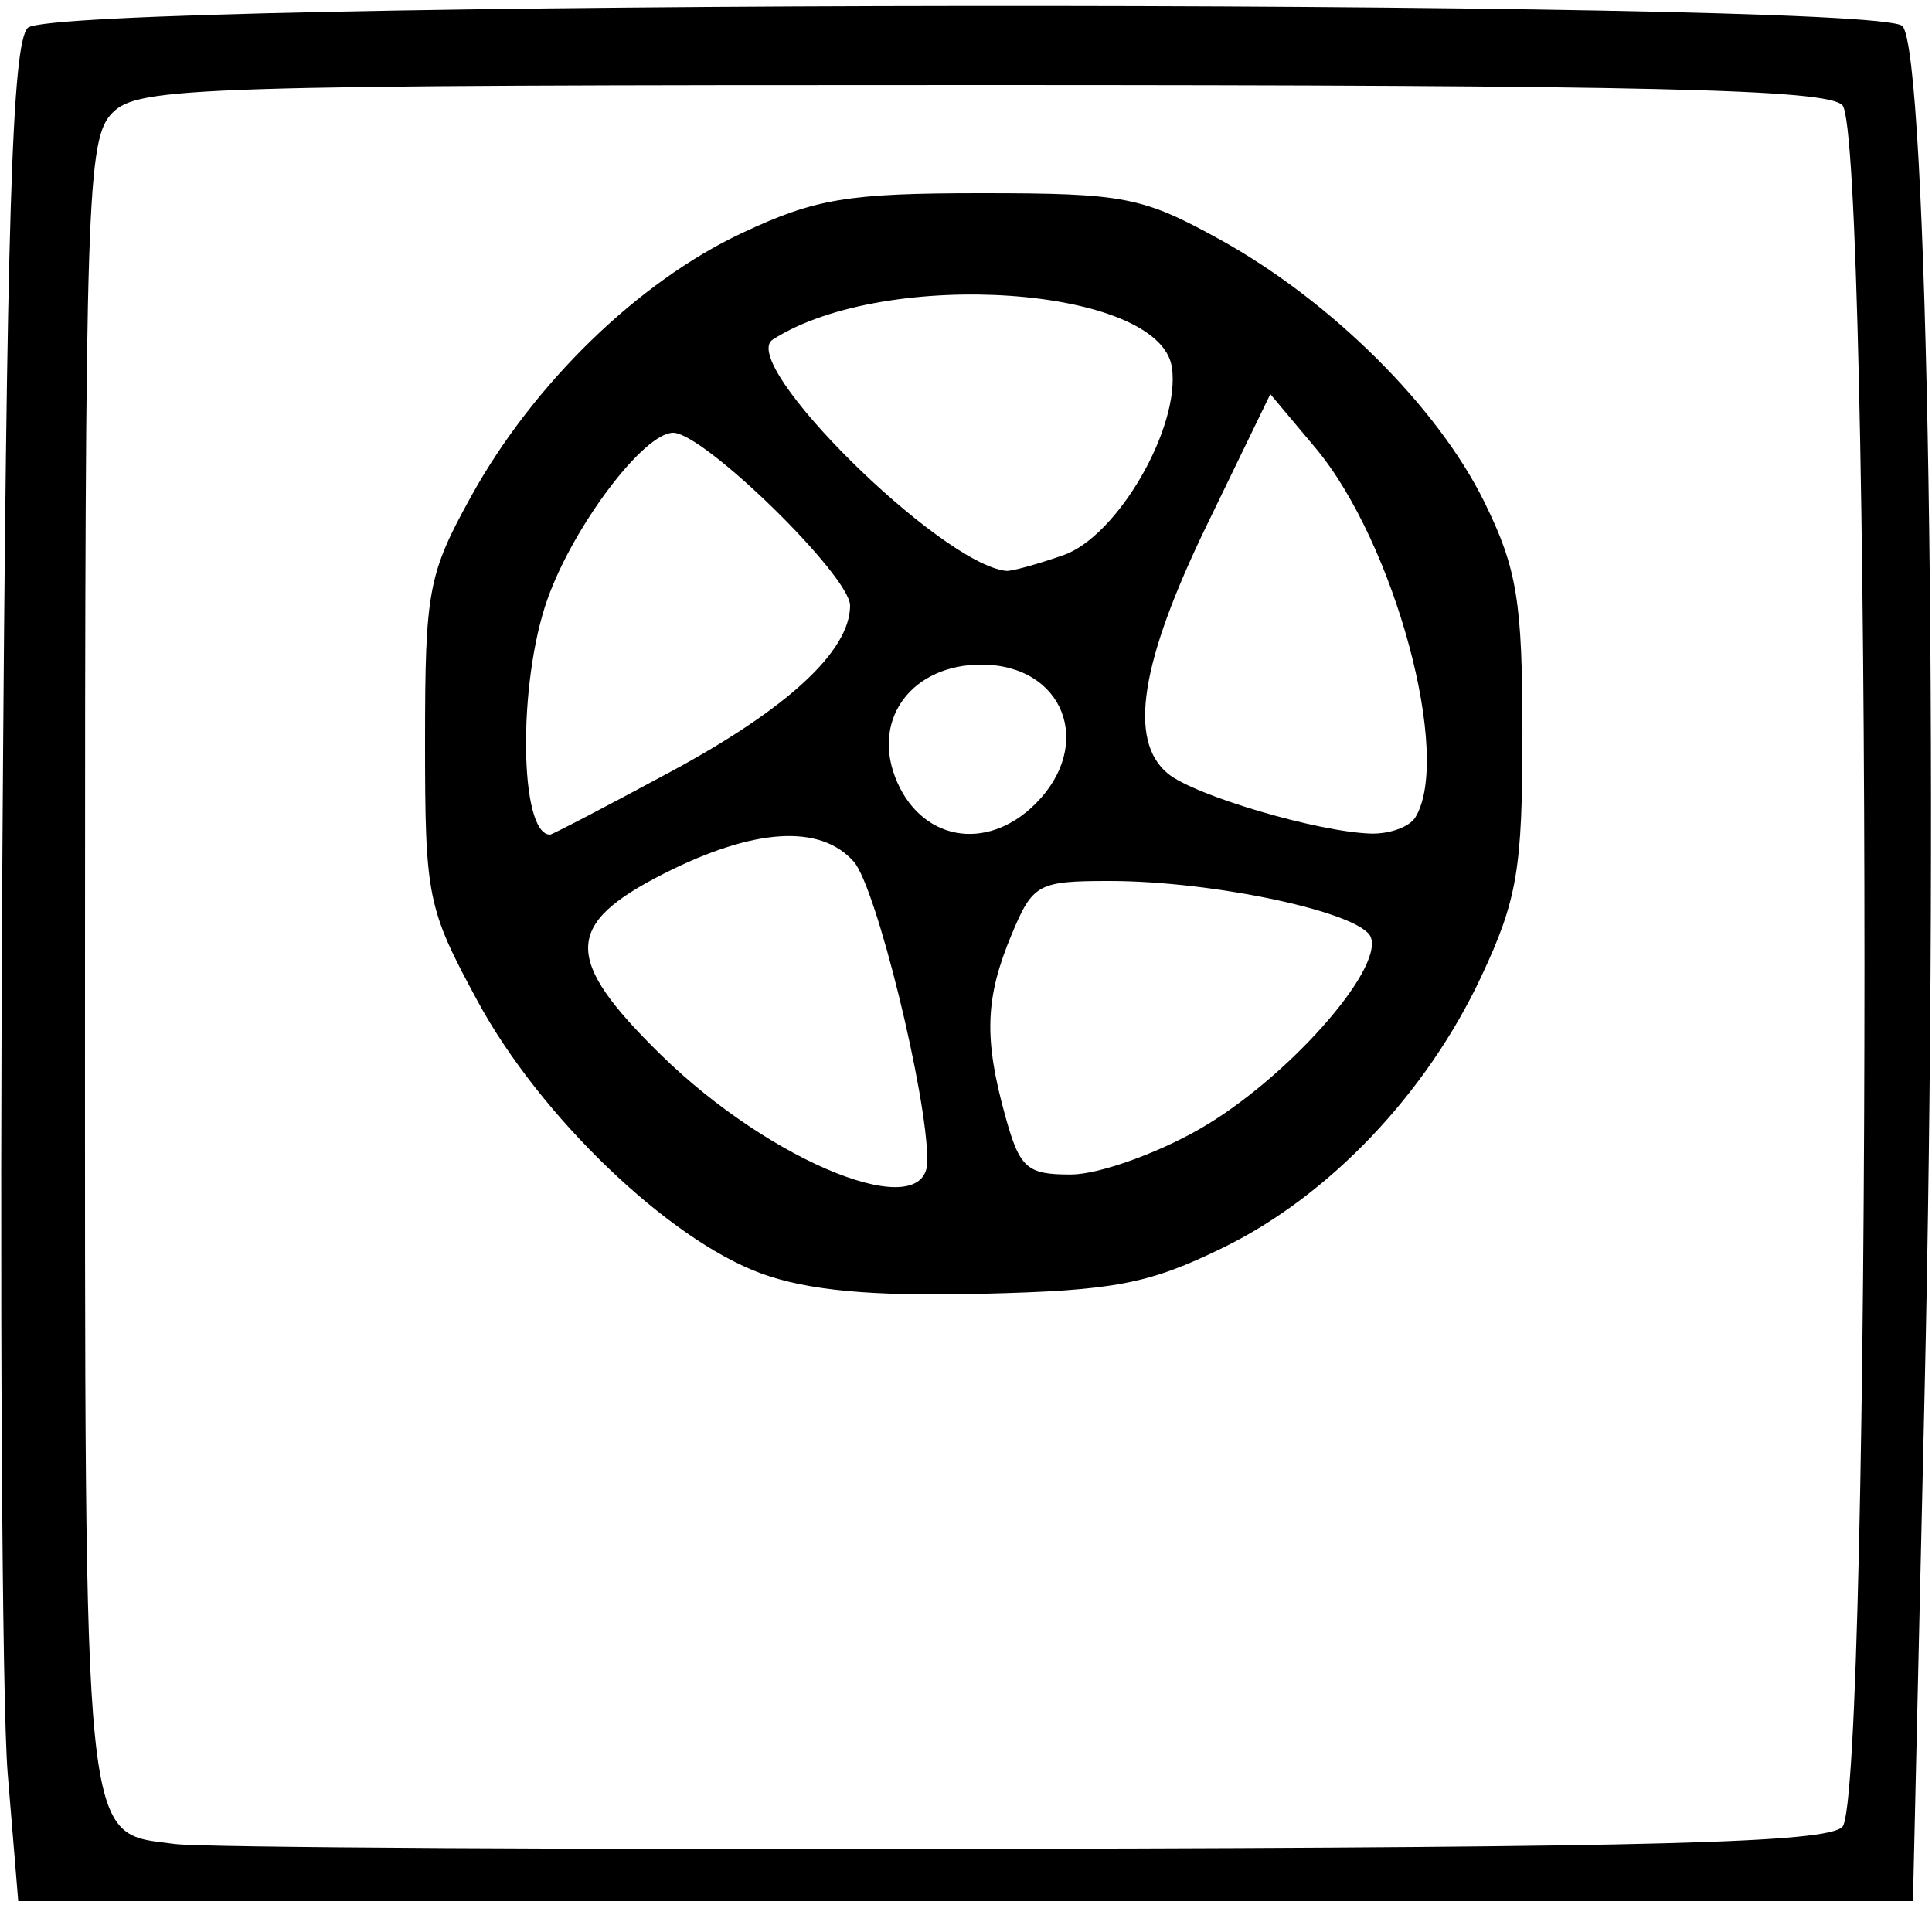 <?xml version="1.0" encoding="UTF-8" standalone="no"?>
<!-- Created with Inkscape (http://www.inkscape.org/) -->

<svg
   xmlns:dc="http://purl.org/dc/elements/1.1/"
   xmlns:cc="http://creativecommons.org/ns#"
   xmlns:rdf="http://www.w3.org/1999/02/22-rdf-syntax-ns#"
   xmlns:svg="http://www.w3.org/2000/svg"
   xmlns="http://www.w3.org/2000/svg"
   xmlns:sodipodi="http://sodipodi.sourceforge.net/DTD/sodipodi-0.dtd"
   xmlns:inkscape="http://www.inkscape.org/namespaces/inkscape"
   id="svg12"
   version="1.1"
   inkscape:version="0.91 r13725"
   width="125"
   height="125"
   viewBox="0 0 125 125"
   sodipodi:docname="inhibition.svg">
  <defs
     id="defs16" />
  <sodipodi:namedview
     pagecolor="#ffffff"
     bordercolor="#666666"
     borderopacity="1"
     objecttolerance="10"
     gridtolerance="10"
     guidetolerance="10"
     inkscape:pageopacity="0"
     inkscape:pageshadow="2"
     inkscape:window-width="640"
     inkscape:window-height="480"
     id="namedview14"
     showgrid="false"
     inkscape:zoom="1.888"
     inkscape:cx="37.853374"
     inkscape:cy="66.69762"
     inkscape:window-x="1823"
     inkscape:window-y="238"
     inkscape:window-maximized="0"
     inkscape:current-layer="svg12" />
  <path
     style="fill:#000000"
     d="M 0.498,114.75 C 0.123,110.213 -0.03,83.235 0.158,54.799 0.427,14.065 0.776,2.823 1.8,1.799 3.609,-0.008 121.279,-0.122 123.082,1.682 c 1.645,1.646 2.384,47.176 1.436,88.568 L 123.769,123 62.474,123 1.18,123 0.498,114.75 Z M 119.201,118.2 c 1.908,-1.91 1.908,-109.491 -7e-4,-111.4 C 118.165,5.765 106.8,5.5 63.486,5.5 12.582,5.5 8.957,5.615 7.286,7.286 5.616,8.955 5.5,12.535 5.5,62.382 c 0,58.185 -0.211,56.122 5.824,56.925 1.747,0.232 26.441,0.371 54.876,0.308 40.968,-0.091 51.971,-0.385 53,-1.415 z M 49.233,82.387 C 43.233,80.186 34.944,72.229 30.917,64.803 27.645,58.767 27.5,58.055 27.5,48 c 0,-9.796 0.201,-10.864 3,-15.92 C 34.525,24.808 41.306,18.221 47.998,15.081 52.764,12.845 54.837,12.5 63.5,12.5 c 9.237,0 10.414,0.229 15.433,3 7.178,3.964 14.085,10.825 17.115,17 2.107,4.295 2.453,6.411 2.453,15 0,8.739 -0.336,10.716 -2.66,15.675 -3.559,7.592 -9.831,14.184 -16.686,17.538 -4.837,2.366 -7.038,2.788 -15.642,2.996 -7.114,0.172 -11.248,-0.211 -14.279,-1.322 z M 60,75.107 C 60,70.864 56.684,57.382 55.24,55.75 53.072,53.302 48.783,53.57 42.967,56.517 36.47,59.809 36.429,62.034 42.75,68.236 49.928,75.279 60,79.291 60,75.107 Z m 17.626,-2.066 C 83.186,69.852 89.508,62.766 88.691,60.637 88.081,59.046 78.567,57 71.782,57 c -4.628,0 -4.96,0.182 -6.333,3.468 -1.715,4.106 -1.803,6.716 -0.396,11.782 0.927,3.339 1.392,3.749 4.244,3.741 1.762,-0.005 5.51,-1.332 8.329,-2.949 z M 43.416,49.917 C 50.973,45.841 55,42.109 55,39.181 55,37.251 45.531,28 43.554,28 41.655,28 37.124,33.993 35.427,38.748 33.491,44.173 33.596,54 35.59,54 c 0.141,0 3.663,-1.837 7.826,-4.083 z M 67,52 c 3.836,-3.836 1.821,-9 -3.512,-9 -4.416,0 -7.041,3.416 -5.579,7.26 C 59.471,54.37 63.801,55.199 67,52 Z m 24.566,0.894 C 93.983,48.982 90.231,35.083 85.109,28.979 L 82.191,25.5 78.095,33.947 c -4.319,8.908 -5.116,13.961 -2.54,16.099 1.712,1.421 9.685,3.78 13.135,3.886 1.205,0.037 2.499,-0.43 2.875,-1.039 z M 68.8,35.92 C 72.3,34.7 76.374,27.659 75.824,23.782 75.077,18.522 57.32,17.275 50,21.969 c -2.324,1.49 10.818,14.516 15.101,14.968 0.33,0.035 1.995,-0.423 3.7,-1.017 z"
     id="path3486"
     inkscape:connector-curvature="0" />
</svg>
